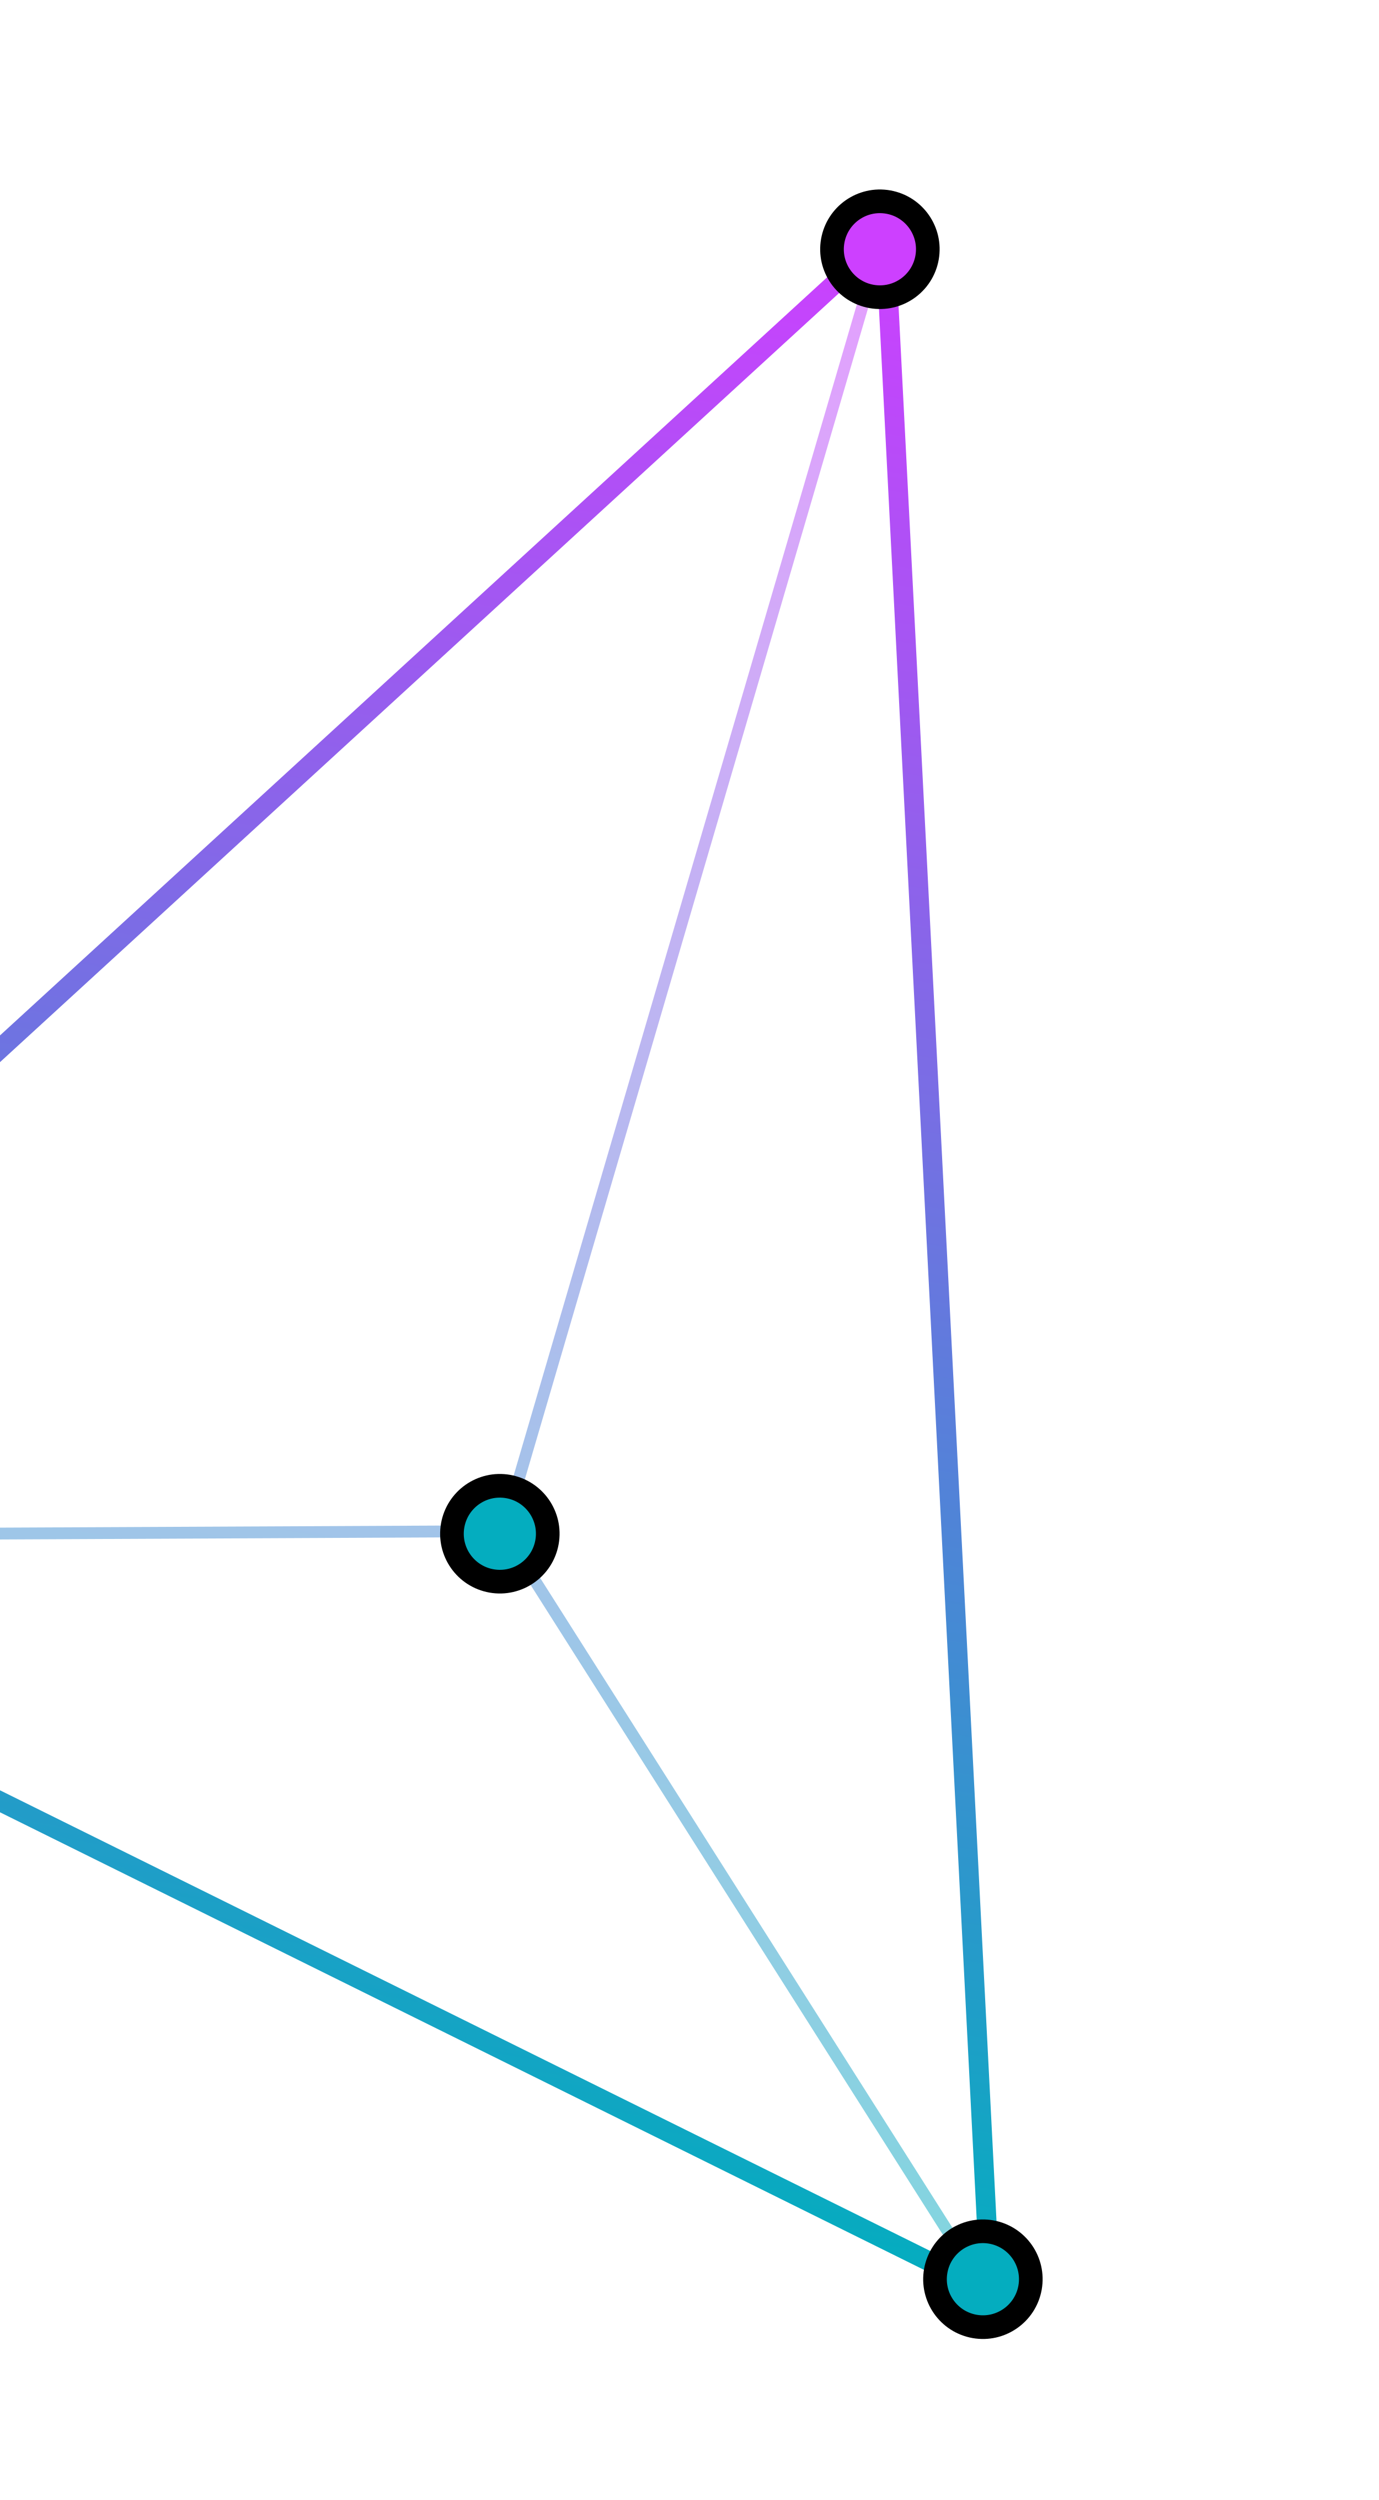 <svg width="350" height="634" fill="none" xmlns="http://www.w3.org/2000/svg"><g filter="url(#filter0_d)"><path d="M-135.28 389.906L224.664 60.219l26.669 521.005-386.613-191.318z" stroke="url(#paint0_linear)" stroke-width="5"/><path d="M127.788 388.345l-262.607 1.238 384.653 190.972-122.046-192.21zm0 0l96.831-330.156" stroke="url(#paint1_linear)" stroke-opacity=".5" stroke-width="3"/><circle cx="223.325" cy="63.216" r="12.157" transform="rotate(10.035 223.325 63.216)" fill="#CD40FF" stroke="#000" stroke-width="6"/><circle cx="249.467" cy="578.064" r="12.157" transform="rotate(10.035 249.467 578.064)" fill="#04ADBF" stroke="#000" stroke-width="6"/><circle cx="126.865" cy="388.991" r="12.157" transform="rotate(10.035 126.865 388.991)" fill="#04ADBF" stroke="#000" stroke-width="6"/></g><defs><linearGradient id="paint0_linear" x1="136.067" y1="44.541" x2="47.482" y2="545.152" gradientUnits="userSpaceOnUse"><stop stop-color="#CD40FF"/><stop offset="1" stop-color="#04ADBF"/></linearGradient><linearGradient id="paint1_linear" x1="135.548" y1="44.045" x2="46.964" y2="544.656" gradientUnits="userSpaceOnUse"><stop stop-color="#CD40FF"/><stop offset="1" stop-color="#04ADBF"/></linearGradient><filter id="filter0_d" x="-189.586" y="8.057" width="494.212" height="625.166" filterUnits="userSpaceOnUse" color-interpolation-filters="sRGB"><feFlood flood-opacity="0" result="BackgroundImageFix"/><feColorMatrix in="SourceAlpha" values="0 0 0 0 0 0 0 0 0 0 0 0 0 0 0 0 0 0 127 0"/><feOffset/><feGaussianBlur stdDeviation="20"/><feColorMatrix values="0 0 0 0 0.805 0 0 0 0 0.25 0 0 0 0 1 0 0 0 1 0"/><feBlend in2="BackgroundImageFix" result="effect1_dropShadow"/><feBlend in="SourceGraphic" in2="effect1_dropShadow" result="shape"/></filter></defs></svg>